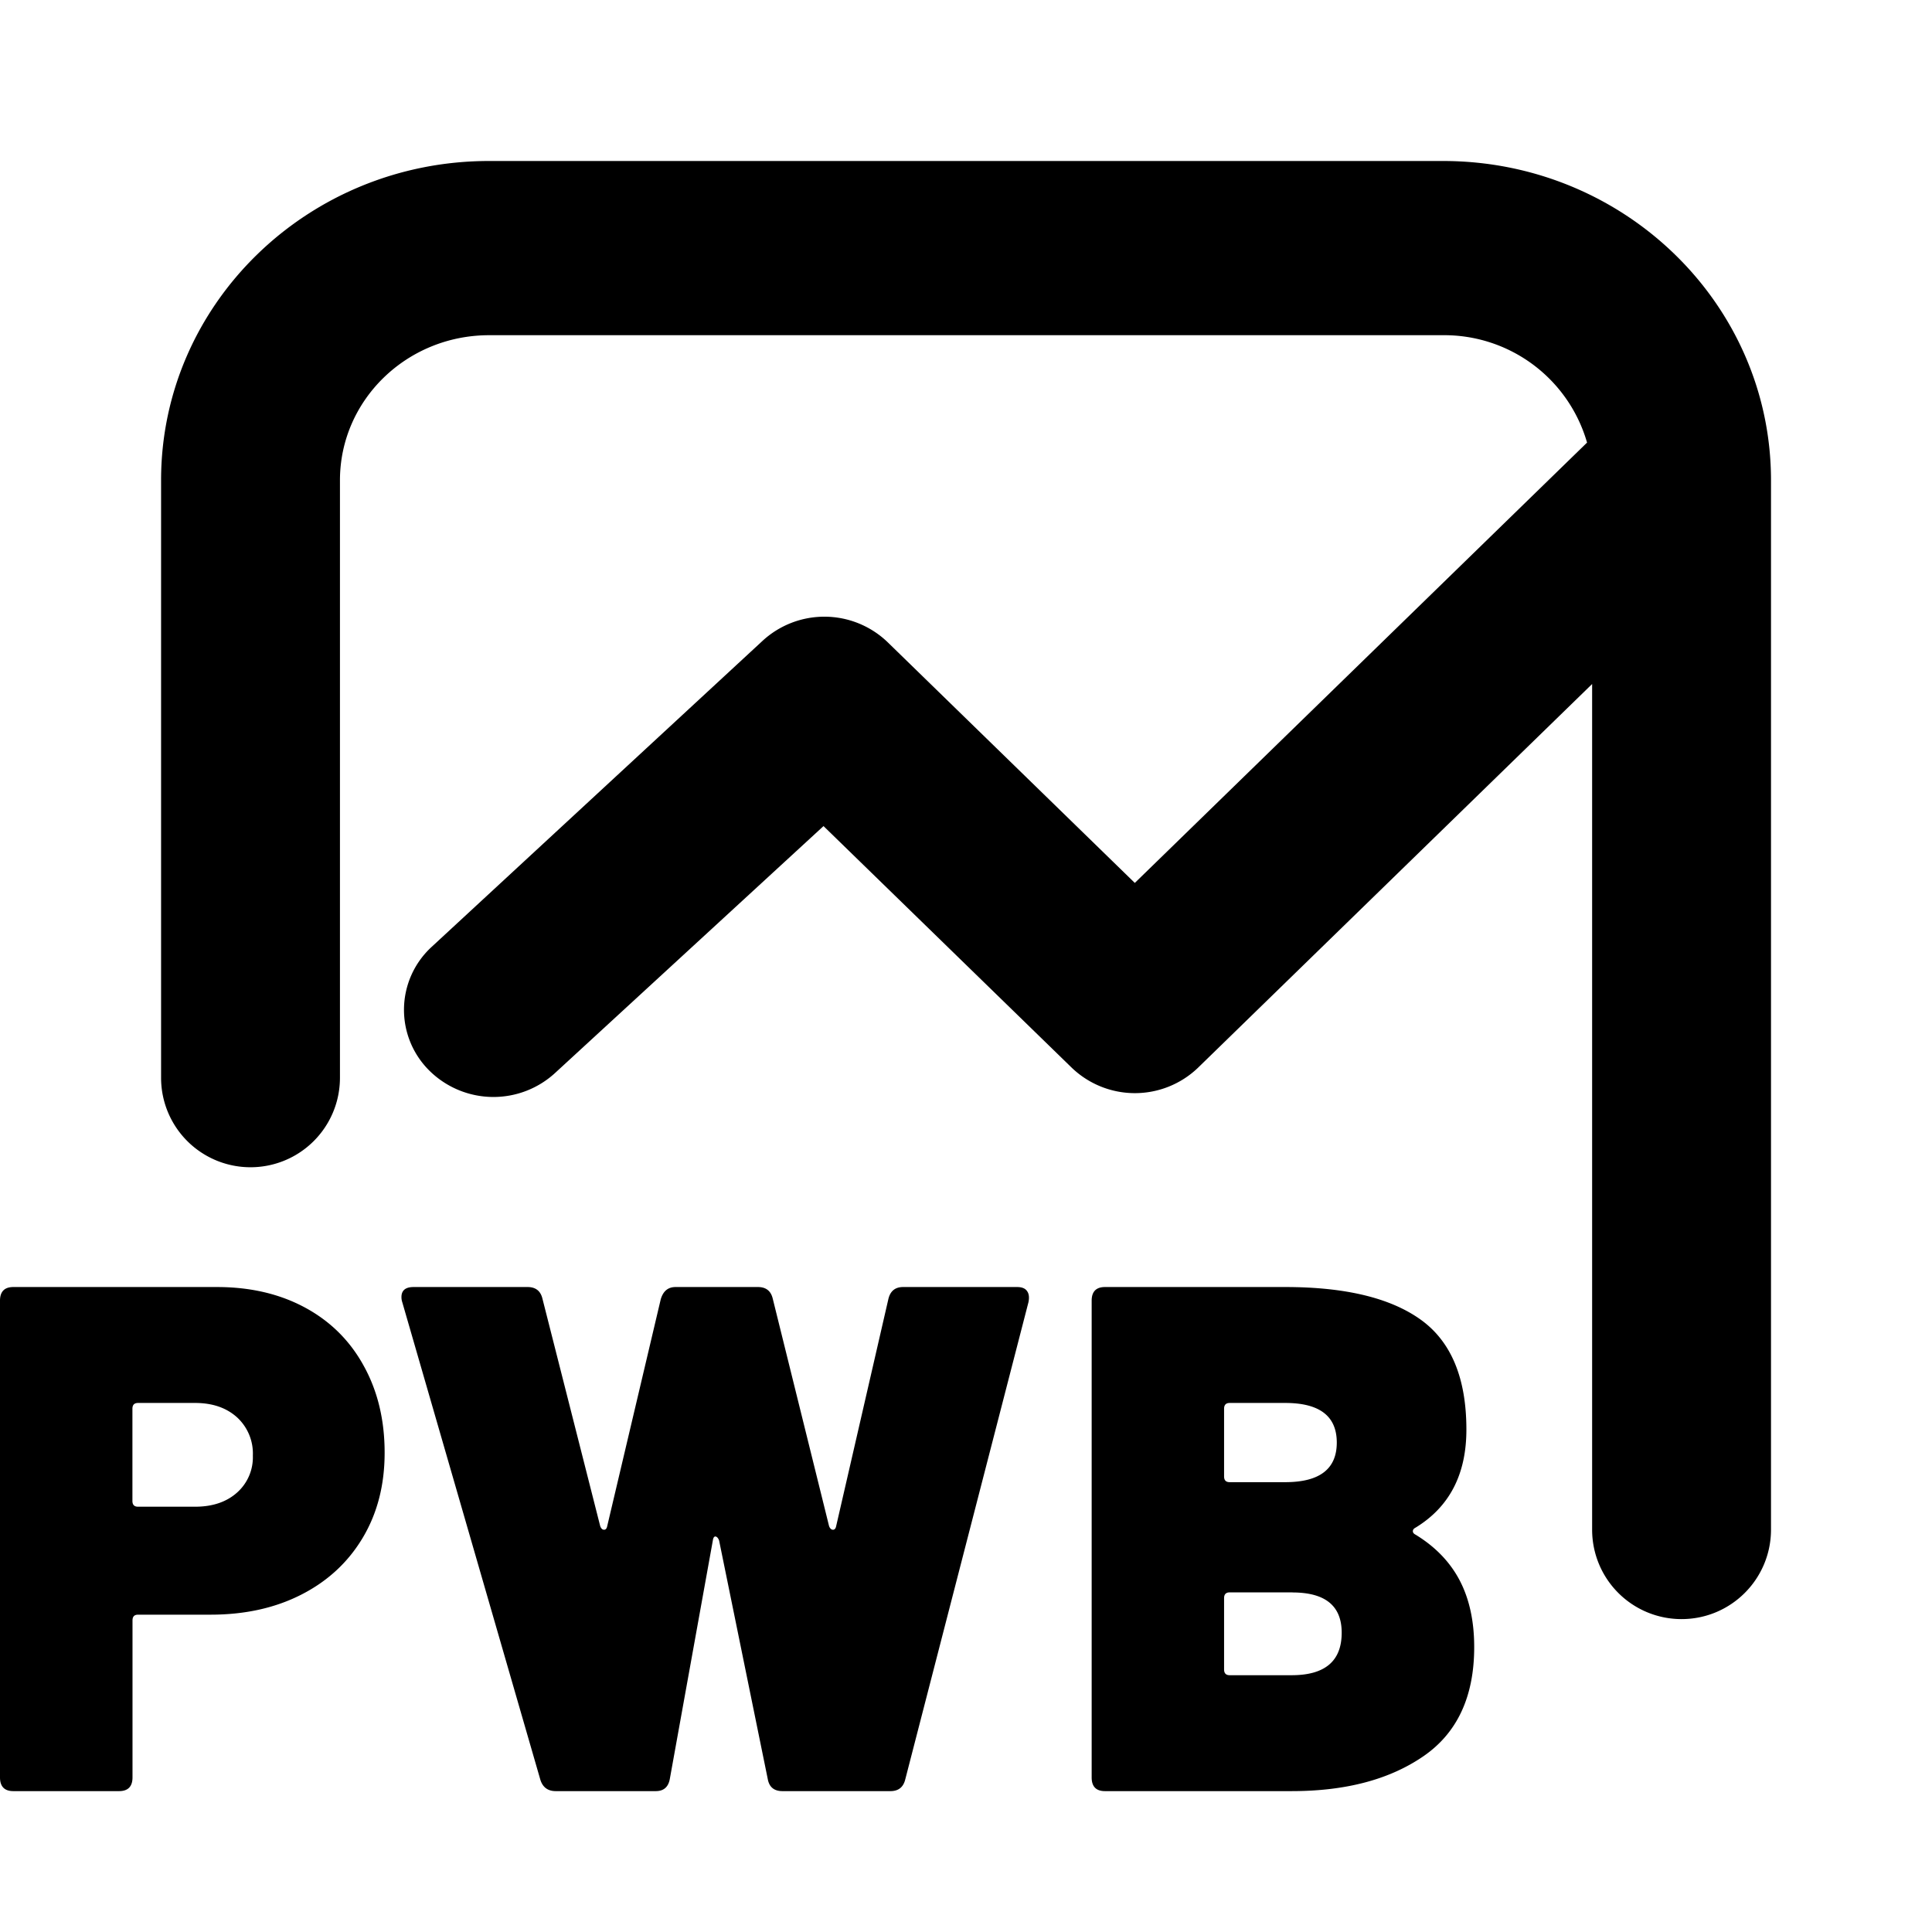 <svg xmlns="http://www.w3.org/2000/svg" width="24" height="24" viewBox="0 0 24 24">
  <path d="M2.695 15.988c.414 0 .779.085 1.094.255.315.17.559.412.73.725.173.313.259.672.259 1.078 0 .4-.09.751-.271 1.055-.181.304-.435.54-.762.707-.326.167-.703.25-1.129.25h-.9c-.048 0-.07.024-.07.072v1.95c0 .113-.056.17-.167.17H.166c-.11 0-.166-.057-.166-.17v-5.922c0-.113.055-.17.166-.17h2.53zm3.86 0c.098 0 .16.048.183.143l.718 2.827c.011.03.027.045.048.045.02 0 .033-.015.039-.045l.665-2.818c.03-.101.09-.152.184-.152h1.024c.099 0 .16.048.183.143l.7 2.827c.012.03.028.045.049.045.02 0 .033-.015.039-.045l.648-2.818c.023-.101.084-.152.183-.152h1.418c.058 0 .1.017.122.05.024.032.03.078.018.138l-1.531 5.93c-.024.096-.085.144-.184.144H9.72c-.104 0-.165-.05-.183-.152l-.604-2.961c-.011-.03-.026-.046-.043-.05-.018-.002-.03.014-.035.05l-.534 2.96c-.018.102-.076.153-.175.153H6.904c-.099 0-.163-.048-.192-.143l-1.715-5.931a.202.202 0 01-.01-.063c0-.083.05-.125.15-.125h1.417zm9.412 0c.747 0 1.308.136 1.684.407.377.272.565.726.565 1.364 0 .555-.21.96-.63 1.217-.024.012-.035.027-.035.045s.011.032.035.044c.245.15.427.339.547.568.12.23.18.506.18.828 0 .614-.21 1.066-.63 1.355-.421.29-.966.434-1.637.434h-2.32c-.11 0-.165-.057-.165-.17v-5.922c0-.113.055-.17.166-.17h2.24zm.087 3.793h-.778c-.047 0-.07.024-.07.072v.885c0 .048.023.072.07.072h.77c.414 0 .621-.176.621-.528 0-.334-.204-.5-.613-.5zM17.926 2C20.176 2 22 3.776 22 5.967v13.034c0 .614-.497 1.112-1.111 1.112a1.11 1.11 0 01-1.111-1.108V8.497l-4.895 4.766a1.132 1.132 0 01-1.57 0l-3.083-3.001-3.327 3.06a1.132 1.132 0 01-1.57-.023 1.062 1.062 0 01.022-1.53l4.112-3.803a1.133 1.133 0 011.56.012l3.07 2.99 5.618-5.47a1.845 1.845 0 00-1.79-1.334H6.076c-1.024 0-1.853.807-1.853 1.803v7.422a1.111 1.111 0 01-2.222 0V5.967C2 3.777 3.824 2 6.074 2h11.852zM2.424 17.428h-.709c-.047 0-.07.024-.07.072v1.145c0 .048.023.072.07.072h.709c.216 0 .39-.059.52-.175a.586.586 0 00.197-.46.61.61 0 00-.196-.475c-.132-.119-.305-.179-.521-.179zm13.543 0h-.691c-.047 0-.07.024-.07.072v.84c0 .049.023.072.07.072h.69c.427 0 .64-.164.64-.492 0-.328-.213-.492-.64-.492z"/>
</svg>
